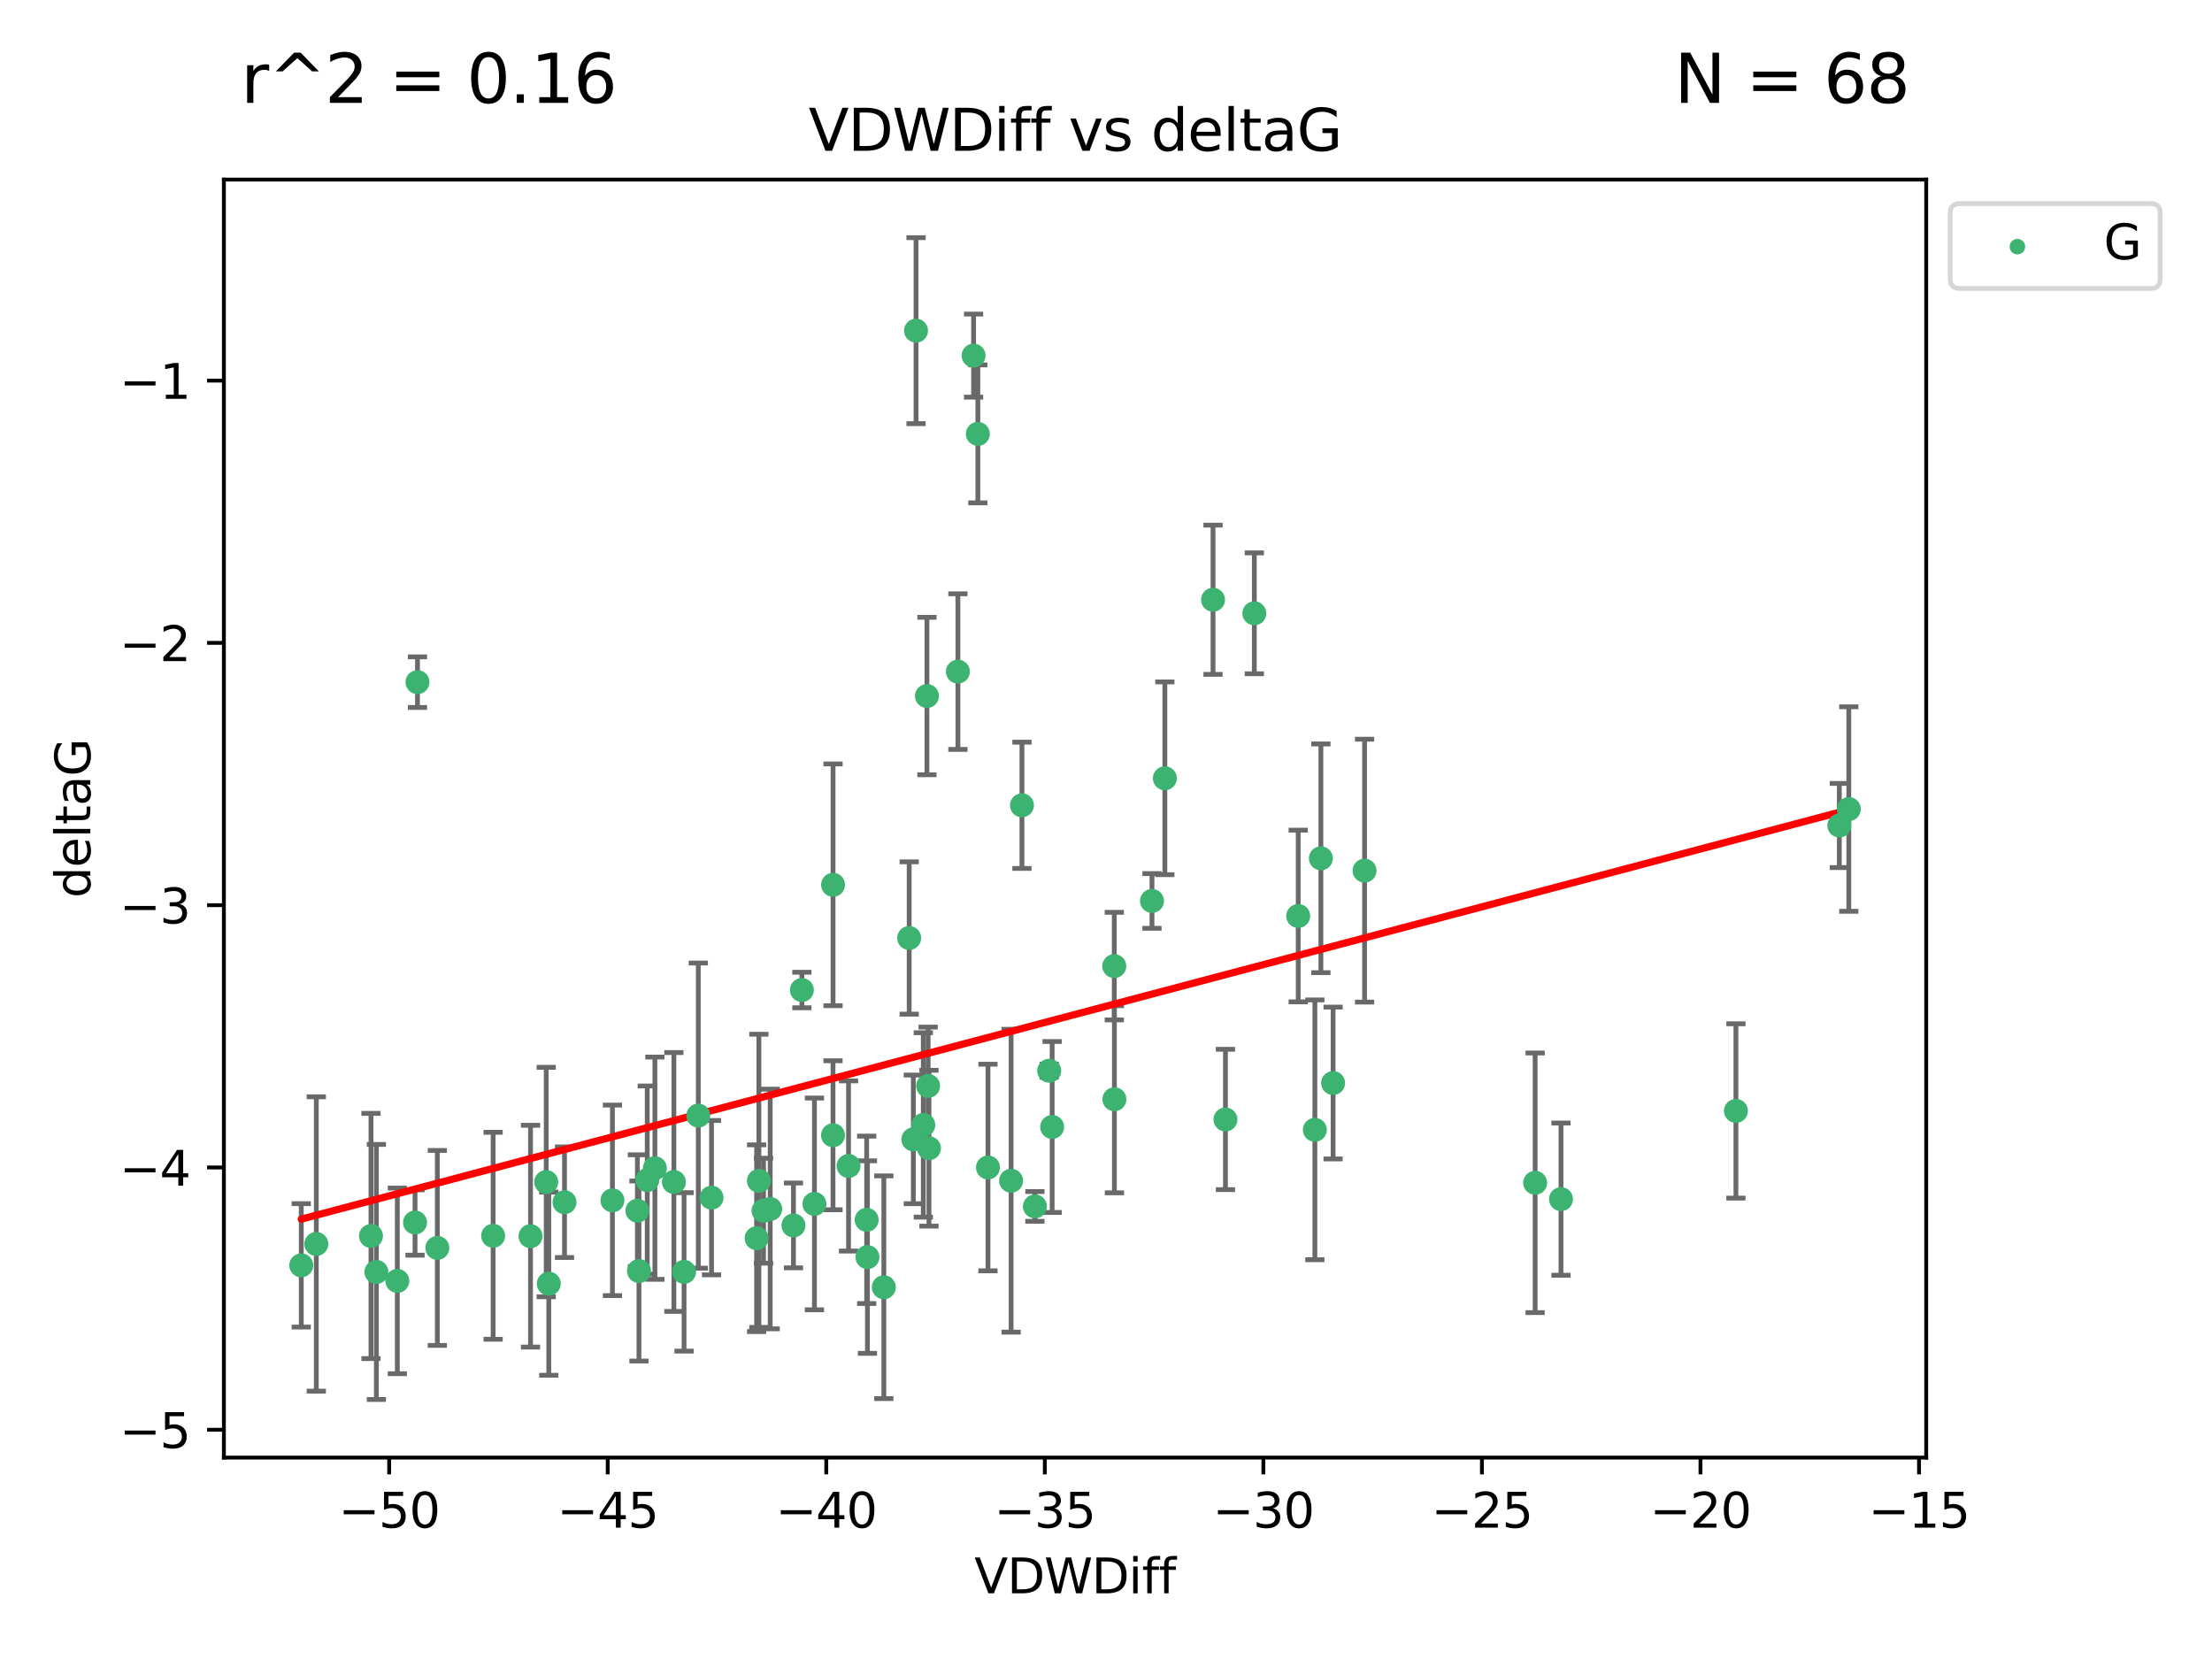 <?xml version="1.0" encoding="utf-8" standalone="no"?>
<!DOCTYPE svg PUBLIC "-//W3C//DTD SVG 1.1//EN"
  "http://www.w3.org/Graphics/SVG/1.1/DTD/svg11.dtd">
<svg xmlns:xlink="http://www.w3.org/1999/xlink" width="460.8pt" height="345.6pt" viewBox="0 0 460.8 345.6" xmlns="http://www.w3.org/2000/svg" version="1.1">
 <defs>
  <style type="text/css">*{stroke-linejoin: round; stroke-linecap: butt}</style>
 </defs>
 <g id="figure_1">
  <g id="patch_1">
   <path d="M 0 345.6 
L 460.8 345.6 
L 460.8 0 
L 0 0 
z
" style="fill: #ffffff"/>
  </g>
  <g id="axes_1">
   <g id="patch_2">
    <path d="M 46.64 303.64 
L 401.26 303.64 
L 401.26 37.411 
L 46.64 37.411 
z
" style="fill: #ffffff"/>
   </g>
   <g id="PathCollection_1">
    <defs>
     <path id="m46f95e6363" d="M 0 1.118 
C 0.297 1.118 0.581 1 0.791 0.791 
C 1 0.581 1.118 0.297 1.118 0 
C 1.118 -0.297 1 -0.581 0.791 -0.791 
C 0.581 -1 0.297 -1.118 0 -1.118 
C -0.297 -1.118 -0.581 -1 -0.791 -0.791 
C -1 -0.581 -1.118 -0.297 -1.118 0 
C -1.118 0.297 -1 0.581 -0.791 0.791 
C -0.581 1 -0.297 1.118 0 1.118 
z
" style="stroke: #3cb371"/>
    </defs>
    <g clip-path="url(#p6c96e57c5f)">
     <use xlink:href="#m46f95e6363" x="132.782" y="252.211" style="fill: #3cb371; stroke: #3cb371"/>
     <use xlink:href="#m46f95e6363" x="78.408" y="264.972" style="fill: #3cb371; stroke: #3cb371"/>
     <use xlink:href="#m46f95e6363" x="91.105" y="259.965" style="fill: #3cb371; stroke: #3cb371"/>
     <use xlink:href="#m46f95e6363" x="136.425" y="243.357" style="fill: #3cb371; stroke: #3cb371"/>
     <use xlink:href="#m46f95e6363" x="127.579" y="250.055" style="fill: #3cb371; stroke: #3cb371"/>
     <use xlink:href="#m46f95e6363" x="65.891" y="259.141" style="fill: #3cb371; stroke: #3cb371"/>
     <use xlink:href="#m46f95e6363" x="159.054" y="252.211" style="fill: #3cb371; stroke: #3cb371"/>
     <use xlink:href="#m46f95e6363" x="180.704" y="261.878" style="fill: #3cb371; stroke: #3cb371"/>
     <use xlink:href="#m46f95e6363" x="62.759" y="263.595" style="fill: #3cb371; stroke: #3cb371"/>
     <use xlink:href="#m46f95e6363" x="134.834" y="245.836" style="fill: #3cb371; stroke: #3cb371"/>
     <use xlink:href="#m46f95e6363" x="133.108" y="264.776" style="fill: #3cb371; stroke: #3cb371"/>
     <use xlink:href="#m46f95e6363" x="102.727" y="257.437" style="fill: #3cb371; stroke: #3cb371"/>
     <use xlink:href="#m46f95e6363" x="82.77" y="266.835" style="fill: #3cb371; stroke: #3cb371"/>
     <use xlink:href="#m46f95e6363" x="145.469" y="232.401" style="fill: #3cb371; stroke: #3cb371"/>
     <use xlink:href="#m46f95e6363" x="173.531" y="236.494" style="fill: #3cb371; stroke: #3cb371"/>
     <use xlink:href="#m46f95e6363" x="158.092" y="245.992" style="fill: #3cb371; stroke: #3cb371"/>
     <use xlink:href="#m46f95e6363" x="117.598" y="250.441" style="fill: #3cb371; stroke: #3cb371"/>
     <use xlink:href="#m46f95e6363" x="77.283" y="257.476" style="fill: #3cb371; stroke: #3cb371"/>
     <use xlink:href="#m46f95e6363" x="148.225" y="249.492" style="fill: #3cb371; stroke: #3cb371"/>
     <use xlink:href="#m46f95e6363" x="160.446" y="251.854" style="fill: #3cb371; stroke: #3cb371"/>
     <use xlink:href="#m46f95e6363" x="180.544" y="254.111" style="fill: #3cb371; stroke: #3cb371"/>
     <use xlink:href="#m46f95e6363" x="173.539" y="184.322" style="fill: #3cb371; stroke: #3cb371"/>
     <use xlink:href="#m46f95e6363" x="110.516" y="257.518" style="fill: #3cb371; stroke: #3cb371"/>
     <use xlink:href="#m46f95e6363" x="140.384" y="246.229" style="fill: #3cb371; stroke: #3cb371"/>
     <use xlink:href="#m46f95e6363" x="165.291" y="255.28" style="fill: #3cb371; stroke: #3cb371"/>
     <use xlink:href="#m46f95e6363" x="157.616" y="257.942" style="fill: #3cb371; stroke: #3cb371"/>
     <use xlink:href="#m46f95e6363" x="255.283" y="233.204" style="fill: #3cb371; stroke: #3cb371"/>
     <use xlink:href="#m46f95e6363" x="86.97" y="142.106" style="fill: #3cb371; stroke: #3cb371"/>
     <use xlink:href="#m46f95e6363" x="190.825" y="68.883" style="fill: #3cb371; stroke: #3cb371"/>
     <use xlink:href="#m46f95e6363" x="86.459" y="254.674" style="fill: #3cb371; stroke: #3cb371"/>
     <use xlink:href="#m46f95e6363" x="113.788" y="246.241" style="fill: #3cb371; stroke: #3cb371"/>
     <use xlink:href="#m46f95e6363" x="114.323" y="267.416" style="fill: #3cb371; stroke: #3cb371"/>
     <use xlink:href="#m46f95e6363" x="142.501" y="264.956" style="fill: #3cb371; stroke: #3cb371"/>
     <use xlink:href="#m46f95e6363" x="219.181" y="234.768" style="fill: #3cb371; stroke: #3cb371"/>
     <use xlink:href="#m46f95e6363" x="232.125" y="201.259" style="fill: #3cb371; stroke: #3cb371"/>
     <use xlink:href="#m46f95e6363" x="203.704" y="90.388" style="fill: #3cb371; stroke: #3cb371"/>
     <use xlink:href="#m46f95e6363" x="215.589" y="251.32" style="fill: #3cb371; stroke: #3cb371"/>
     <use xlink:href="#m46f95e6363" x="193.522" y="239.192" style="fill: #3cb371; stroke: #3cb371"/>
     <use xlink:href="#m46f95e6363" x="169.662" y="250.798" style="fill: #3cb371; stroke: #3cb371"/>
     <use xlink:href="#m46f95e6363" x="184.12" y="268.158" style="fill: #3cb371; stroke: #3cb371"/>
     <use xlink:href="#m46f95e6363" x="232.15" y="229.002" style="fill: #3cb371; stroke: #3cb371"/>
     <use xlink:href="#m46f95e6363" x="190.265" y="237.354" style="fill: #3cb371; stroke: #3cb371"/>
     <use xlink:href="#m46f95e6363" x="202.816" y="74.081" style="fill: #3cb371; stroke: #3cb371"/>
     <use xlink:href="#m46f95e6363" x="205.814" y="243.213" style="fill: #3cb371; stroke: #3cb371"/>
     <use xlink:href="#m46f95e6363" x="261.299" y="127.765" style="fill: #3cb371; stroke: #3cb371"/>
     <use xlink:href="#m46f95e6363" x="176.769" y="242.893" style="fill: #3cb371; stroke: #3cb371"/>
     <use xlink:href="#m46f95e6363" x="193.342" y="226.223" style="fill: #3cb371; stroke: #3cb371"/>
     <use xlink:href="#m46f95e6363" x="212.891" y="167.759" style="fill: #3cb371; stroke: #3cb371"/>
     <use xlink:href="#m46f95e6363" x="325.185" y="249.8" style="fill: #3cb371; stroke: #3cb371"/>
     <use xlink:href="#m46f95e6363" x="284.265" y="181.37" style="fill: #3cb371; stroke: #3cb371"/>
     <use xlink:href="#m46f95e6363" x="199.546" y="139.907" style="fill: #3cb371; stroke: #3cb371"/>
     <use xlink:href="#m46f95e6363" x="193.1" y="144.995" style="fill: #3cb371; stroke: #3cb371"/>
     <use xlink:href="#m46f95e6363" x="167.047" y="206.24" style="fill: #3cb371; stroke: #3cb371"/>
     <use xlink:href="#m46f95e6363" x="239.979" y="187.683" style="fill: #3cb371; stroke: #3cb371"/>
     <use xlink:href="#m46f95e6363" x="189.399" y="195.399" style="fill: #3cb371; stroke: #3cb371"/>
     <use xlink:href="#m46f95e6363" x="192.34" y="234.344" style="fill: #3cb371; stroke: #3cb371"/>
     <use xlink:href="#m46f95e6363" x="218.567" y="223.052" style="fill: #3cb371; stroke: #3cb371"/>
     <use xlink:href="#m46f95e6363" x="210.632" y="245.969" style="fill: #3cb371; stroke: #3cb371"/>
     <use xlink:href="#m46f95e6363" x="275.166" y="178.803" style="fill: #3cb371; stroke: #3cb371"/>
     <use xlink:href="#m46f95e6363" x="252.696" y="124.937" style="fill: #3cb371; stroke: #3cb371"/>
     <use xlink:href="#m46f95e6363" x="270.44" y="190.816" style="fill: #3cb371; stroke: #3cb371"/>
     <use xlink:href="#m46f95e6363" x="273.911" y="235.362" style="fill: #3cb371; stroke: #3cb371"/>
     <use xlink:href="#m46f95e6363" x="319.797" y="246.397" style="fill: #3cb371; stroke: #3cb371"/>
     <use xlink:href="#m46f95e6363" x="242.661" y="162.131" style="fill: #3cb371; stroke: #3cb371"/>
     <use xlink:href="#m46f95e6363" x="277.708" y="225.616" style="fill: #3cb371; stroke: #3cb371"/>
     <use xlink:href="#m46f95e6363" x="385.141" y="168.539" style="fill: #3cb371; stroke: #3cb371"/>
     <use xlink:href="#m46f95e6363" x="383.166" y="171.969" style="fill: #3cb371; stroke: #3cb371"/>
     <use xlink:href="#m46f95e6363" x="361.626" y="231.428" style="fill: #3cb371; stroke: #3cb371"/>
    </g>
   </g>
   <g id="matplotlib.axis_1">
    <g id="xtick_1">
     <g id="line2d_1">
      <defs>
       <path id="m5895ac7fa8" d="M 0 0 
L 0 3.5 
" style="stroke: #000000; stroke-width: 0.8"/>
      </defs>
      <g>
       <use xlink:href="#m5895ac7fa8" x="81.071" y="303.64" style="stroke: #000000; stroke-width: 0.8"/>
      </g>
     </g>
     <g id="text_1">
      <!-- −50 -->
      <g transform="translate(70.519 318.238)scale(0.1 -0.1)">
       <defs>
        <path id="DejaVuSans-2212" d="M 678 2272 
L 4684 2272 
L 4684 1741 
L 678 1741 
L 678 2272 
z
" transform="scale(0.016)"/>
        <path id="DejaVuSans-35" d="M 691 4666 
L 3169 4666 
L 3169 4134 
L 1269 4134 
L 1269 2991 
Q 1406 3038 1543 3061 
Q 1681 3084 1819 3084 
Q 2600 3084 3056 2656 
Q 3513 2228 3513 1497 
Q 3513 744 3044 326 
Q 2575 -91 1722 -91 
Q 1428 -91 1123 -41 
Q 819 9 494 109 
L 494 744 
Q 775 591 1075 516 
Q 1375 441 1709 441 
Q 2250 441 2565 725 
Q 2881 1009 2881 1497 
Q 2881 1984 2565 2268 
Q 2250 2553 1709 2553 
Q 1456 2553 1204 2497 
Q 953 2441 691 2322 
L 691 4666 
z
" transform="scale(0.016)"/>
        <path id="DejaVuSans-30" d="M 2034 4250 
Q 1547 4250 1301 3770 
Q 1056 3291 1056 2328 
Q 1056 1369 1301 889 
Q 1547 409 2034 409 
Q 2525 409 2770 889 
Q 3016 1369 3016 2328 
Q 3016 3291 2770 3770 
Q 2525 4250 2034 4250 
z
M 2034 4750 
Q 2819 4750 3233 4129 
Q 3647 3509 3647 2328 
Q 3647 1150 3233 529 
Q 2819 -91 2034 -91 
Q 1250 -91 836 529 
Q 422 1150 422 2328 
Q 422 3509 836 4129 
Q 1250 4750 2034 4750 
z
" transform="scale(0.016)"/>
       </defs>
       <use xlink:href="#DejaVuSans-2212"/>
       <use xlink:href="#DejaVuSans-35" x="83.789"/>
       <use xlink:href="#DejaVuSans-30" x="147.412"/>
      </g>
     </g>
    </g>
    <g id="xtick_2">
     <g id="line2d_2">
      <g>
       <use xlink:href="#m5895ac7fa8" x="126.6" y="303.64" style="stroke: #000000; stroke-width: 0.8"/>
      </g>
     </g>
     <g id="text_2">
      <!-- −45 -->
      <g transform="translate(116.047 318.238)scale(0.1 -0.1)">
       <defs>
        <path id="DejaVuSans-34" d="M 2419 4116 
L 825 1625 
L 2419 1625 
L 2419 4116 
z
M 2253 4666 
L 3047 4666 
L 3047 1625 
L 3713 1625 
L 3713 1100 
L 3047 1100 
L 3047 0 
L 2419 0 
L 2419 1100 
L 313 1100 
L 313 1709 
L 2253 4666 
z
" transform="scale(0.016)"/>
       </defs>
       <use xlink:href="#DejaVuSans-2212"/>
       <use xlink:href="#DejaVuSans-34" x="83.789"/>
       <use xlink:href="#DejaVuSans-35" x="147.412"/>
      </g>
     </g>
    </g>
    <g id="xtick_3">
     <g id="line2d_3">
      <g>
       <use xlink:href="#m5895ac7fa8" x="172.128" y="303.64" style="stroke: #000000; stroke-width: 0.8"/>
      </g>
     </g>
     <g id="text_3">
      <!-- −40 -->
      <g transform="translate(161.576 318.238)scale(0.1 -0.1)">
       <use xlink:href="#DejaVuSans-2212"/>
       <use xlink:href="#DejaVuSans-34" x="83.789"/>
       <use xlink:href="#DejaVuSans-30" x="147.412"/>
      </g>
     </g>
    </g>
    <g id="xtick_4">
     <g id="line2d_4">
      <g>
       <use xlink:href="#m5895ac7fa8" x="217.656" y="303.64" style="stroke: #000000; stroke-width: 0.8"/>
      </g>
     </g>
     <g id="text_4">
      <!-- −35 -->
      <g transform="translate(207.104 318.238)scale(0.1 -0.1)">
       <defs>
        <path id="DejaVuSans-33" d="M 2597 2516 
Q 3050 2419 3304 2112 
Q 3559 1806 3559 1356 
Q 3559 666 3084 287 
Q 2609 -91 1734 -91 
Q 1441 -91 1130 -33 
Q 819 25 488 141 
L 488 750 
Q 750 597 1062 519 
Q 1375 441 1716 441 
Q 2309 441 2620 675 
Q 2931 909 2931 1356 
Q 2931 1769 2642 2001 
Q 2353 2234 1838 2234 
L 1294 2234 
L 1294 2753 
L 1863 2753 
Q 2328 2753 2575 2939 
Q 2822 3125 2822 3475 
Q 2822 3834 2567 4026 
Q 2313 4219 1838 4219 
Q 1578 4219 1281 4162 
Q 984 4106 628 3988 
L 628 4550 
Q 988 4650 1302 4700 
Q 1616 4750 1894 4750 
Q 2613 4750 3031 4423 
Q 3450 4097 3450 3541 
Q 3450 3153 3228 2886 
Q 3006 2619 2597 2516 
z
" transform="scale(0.016)"/>
       </defs>
       <use xlink:href="#DejaVuSans-2212"/>
       <use xlink:href="#DejaVuSans-33" x="83.789"/>
       <use xlink:href="#DejaVuSans-35" x="147.412"/>
      </g>
     </g>
    </g>
    <g id="xtick_5">
     <g id="line2d_5">
      <g>
       <use xlink:href="#m5895ac7fa8" x="263.184" y="303.64" style="stroke: #000000; stroke-width: 0.8"/>
      </g>
     </g>
     <g id="text_5">
      <!-- −30 -->
      <g transform="translate(252.632 318.238)scale(0.1 -0.1)">
       <use xlink:href="#DejaVuSans-2212"/>
       <use xlink:href="#DejaVuSans-33" x="83.789"/>
       <use xlink:href="#DejaVuSans-30" x="147.412"/>
      </g>
     </g>
    </g>
    <g id="xtick_6">
     <g id="line2d_6">
      <g>
       <use xlink:href="#m5895ac7fa8" x="308.713" y="303.64" style="stroke: #000000; stroke-width: 0.8"/>
      </g>
     </g>
     <g id="text_6">
      <!-- −25 -->
      <g transform="translate(298.16 318.238)scale(0.1 -0.1)">
       <defs>
        <path id="DejaVuSans-32" d="M 1228 531 
L 3431 531 
L 3431 0 
L 469 0 
L 469 531 
Q 828 903 1448 1529 
Q 2069 2156 2228 2338 
Q 2531 2678 2651 2914 
Q 2772 3150 2772 3378 
Q 2772 3750 2511 3984 
Q 2250 4219 1831 4219 
Q 1534 4219 1204 4116 
Q 875 4013 500 3803 
L 500 4441 
Q 881 4594 1212 4672 
Q 1544 4750 1819 4750 
Q 2544 4750 2975 4387 
Q 3406 4025 3406 3419 
Q 3406 3131 3298 2873 
Q 3191 2616 2906 2266 
Q 2828 2175 2409 1742 
Q 1991 1309 1228 531 
z
" transform="scale(0.016)"/>
       </defs>
       <use xlink:href="#DejaVuSans-2212"/>
       <use xlink:href="#DejaVuSans-32" x="83.789"/>
       <use xlink:href="#DejaVuSans-35" x="147.412"/>
      </g>
     </g>
    </g>
    <g id="xtick_7">
     <g id="line2d_7">
      <g>
       <use xlink:href="#m5895ac7fa8" x="354.241" y="303.64" style="stroke: #000000; stroke-width: 0.8"/>
      </g>
     </g>
     <g id="text_7">
      <!-- −20 -->
      <g transform="translate(343.689 318.238)scale(0.1 -0.1)">
       <use xlink:href="#DejaVuSans-2212"/>
       <use xlink:href="#DejaVuSans-32" x="83.789"/>
       <use xlink:href="#DejaVuSans-30" x="147.412"/>
      </g>
     </g>
    </g>
    <g id="xtick_8">
     <g id="line2d_8">
      <g>
       <use xlink:href="#m5895ac7fa8" x="399.769" y="303.64" style="stroke: #000000; stroke-width: 0.8"/>
      </g>
     </g>
     <g id="text_8">
      <!-- −15 -->
      <g transform="translate(389.217 318.238)scale(0.1 -0.1)">
       <defs>
        <path id="DejaVuSans-31" d="M 794 531 
L 1825 531 
L 1825 4091 
L 703 3866 
L 703 4441 
L 1819 4666 
L 2450 4666 
L 2450 531 
L 3481 531 
L 3481 0 
L 794 0 
L 794 531 
z
" transform="scale(0.016)"/>
       </defs>
       <use xlink:href="#DejaVuSans-2212"/>
       <use xlink:href="#DejaVuSans-31" x="83.789"/>
       <use xlink:href="#DejaVuSans-35" x="147.412"/>
      </g>
     </g>
    </g>
    <g id="text_9">
     <!-- VDWDiff -->
     <g transform="translate(202.977 331.917)scale(0.1 -0.1)">
      <defs>
       <path id="DejaVuSans-56" d="M 1831 0 
L 50 4666 
L 709 4666 
L 2188 738 
L 3669 4666 
L 4325 4666 
L 2547 0 
L 1831 0 
z
" transform="scale(0.016)"/>
       <path id="DejaVuSans-44" d="M 1259 4147 
L 1259 519 
L 2022 519 
Q 2988 519 3436 956 
Q 3884 1394 3884 2338 
Q 3884 3275 3436 3711 
Q 2988 4147 2022 4147 
L 1259 4147 
z
M 628 4666 
L 1925 4666 
Q 3281 4666 3915 4102 
Q 4550 3538 4550 2338 
Q 4550 1131 3912 565 
Q 3275 0 1925 0 
L 628 0 
L 628 4666 
z
" transform="scale(0.016)"/>
       <path id="DejaVuSans-57" d="M 213 4666 
L 850 4666 
L 1831 722 
L 2809 4666 
L 3519 4666 
L 4500 722 
L 5478 4666 
L 6119 4666 
L 4947 0 
L 4153 0 
L 3169 4050 
L 2175 0 
L 1381 0 
L 213 4666 
z
" transform="scale(0.016)"/>
       <path id="DejaVuSans-69" d="M 603 3500 
L 1178 3500 
L 1178 0 
L 603 0 
L 603 3500 
z
M 603 4863 
L 1178 4863 
L 1178 4134 
L 603 4134 
L 603 4863 
z
" transform="scale(0.016)"/>
       <path id="DejaVuSans-66" d="M 2375 4863 
L 2375 4384 
L 1825 4384 
Q 1516 4384 1395 4259 
Q 1275 4134 1275 3809 
L 1275 3500 
L 2222 3500 
L 2222 3053 
L 1275 3053 
L 1275 0 
L 697 0 
L 697 3053 
L 147 3053 
L 147 3500 
L 697 3500 
L 697 3744 
Q 697 4328 969 4595 
Q 1241 4863 1831 4863 
L 2375 4863 
z
" transform="scale(0.016)"/>
      </defs>
      <use xlink:href="#DejaVuSans-56"/>
      <use xlink:href="#DejaVuSans-44" x="68.408"/>
      <use xlink:href="#DejaVuSans-57" x="145.41"/>
      <use xlink:href="#DejaVuSans-44" x="244.287"/>
      <use xlink:href="#DejaVuSans-69" x="321.289"/>
      <use xlink:href="#DejaVuSans-66" x="349.072"/>
      <use xlink:href="#DejaVuSans-66" x="384.277"/>
     </g>
    </g>
   </g>
   <g id="matplotlib.axis_2">
    <g id="ytick_1">
     <g id="line2d_9">
      <defs>
       <path id="m5bf0e69be2" d="M 0 0 
L -3.5 0 
" style="stroke: #000000; stroke-width: 0.8"/>
      </defs>
      <g>
       <use xlink:href="#m5bf0e69be2" x="46.64" y="297.844" style="stroke: #000000; stroke-width: 0.8"/>
      </g>
     </g>
     <g id="text_10">
      <!-- −5 -->
      <g transform="translate(24.898 301.643)scale(0.1 -0.1)">
       <use xlink:href="#DejaVuSans-2212"/>
       <use xlink:href="#DejaVuSans-35" x="83.789"/>
      </g>
     </g>
    </g>
    <g id="ytick_2">
     <g id="line2d_10">
      <g>
       <use xlink:href="#m5bf0e69be2" x="46.64" y="243.204" style="stroke: #000000; stroke-width: 0.8"/>
      </g>
     </g>
     <g id="text_11">
      <!-- −4 -->
      <g transform="translate(24.898 247.003)scale(0.1 -0.1)">
       <use xlink:href="#DejaVuSans-2212"/>
       <use xlink:href="#DejaVuSans-34" x="83.789"/>
      </g>
     </g>
    </g>
    <g id="ytick_3">
     <g id="line2d_11">
      <g>
       <use xlink:href="#m5bf0e69be2" x="46.64" y="188.564" style="stroke: #000000; stroke-width: 0.8"/>
      </g>
     </g>
     <g id="text_12">
      <!-- −3 -->
      <g transform="translate(24.898 192.364)scale(0.1 -0.1)">
       <use xlink:href="#DejaVuSans-2212"/>
       <use xlink:href="#DejaVuSans-33" x="83.789"/>
      </g>
     </g>
    </g>
    <g id="ytick_4">
     <g id="line2d_12">
      <g>
       <use xlink:href="#m5bf0e69be2" x="46.64" y="133.924" style="stroke: #000000; stroke-width: 0.8"/>
      </g>
     </g>
     <g id="text_13">
      <!-- −2 -->
      <g transform="translate(24.898 137.724)scale(0.1 -0.1)">
       <use xlink:href="#DejaVuSans-2212"/>
       <use xlink:href="#DejaVuSans-32" x="83.789"/>
      </g>
     </g>
    </g>
    <g id="ytick_5">
     <g id="line2d_13">
      <g>
       <use xlink:href="#m5bf0e69be2" x="46.64" y="79.284" style="stroke: #000000; stroke-width: 0.8"/>
      </g>
     </g>
     <g id="text_14">
      <!-- −1 -->
      <g transform="translate(24.898 83.084)scale(0.1 -0.1)">
       <use xlink:href="#DejaVuSans-2212"/>
       <use xlink:href="#DejaVuSans-31" x="83.789"/>
      </g>
     </g>
    </g>
    <g id="text_15">
     <!-- deltaG -->
     <g transform="translate(18.818 187.064)rotate(-90)scale(0.1 -0.1)">
      <defs>
       <path id="DejaVuSans-64" d="M 2906 2969 
L 2906 4863 
L 3481 4863 
L 3481 0 
L 2906 0 
L 2906 525 
Q 2725 213 2448 61 
Q 2172 -91 1784 -91 
Q 1150 -91 751 415 
Q 353 922 353 1747 
Q 353 2572 751 3078 
Q 1150 3584 1784 3584 
Q 2172 3584 2448 3432 
Q 2725 3281 2906 2969 
z
M 947 1747 
Q 947 1113 1208 752 
Q 1469 391 1925 391 
Q 2381 391 2643 752 
Q 2906 1113 2906 1747 
Q 2906 2381 2643 2742 
Q 2381 3103 1925 3103 
Q 1469 3103 1208 2742 
Q 947 2381 947 1747 
z
" transform="scale(0.016)"/>
       <path id="DejaVuSans-65" d="M 3597 1894 
L 3597 1613 
L 953 1613 
Q 991 1019 1311 708 
Q 1631 397 2203 397 
Q 2534 397 2845 478 
Q 3156 559 3463 722 
L 3463 178 
Q 3153 47 2828 -22 
Q 2503 -91 2169 -91 
Q 1331 -91 842 396 
Q 353 884 353 1716 
Q 353 2575 817 3079 
Q 1281 3584 2069 3584 
Q 2775 3584 3186 3129 
Q 3597 2675 3597 1894 
z
M 3022 2063 
Q 3016 2534 2758 2815 
Q 2500 3097 2075 3097 
Q 1594 3097 1305 2825 
Q 1016 2553 972 2059 
L 3022 2063 
z
" transform="scale(0.016)"/>
       <path id="DejaVuSans-6c" d="M 603 4863 
L 1178 4863 
L 1178 0 
L 603 0 
L 603 4863 
z
" transform="scale(0.016)"/>
       <path id="DejaVuSans-74" d="M 1172 4494 
L 1172 3500 
L 2356 3500 
L 2356 3053 
L 1172 3053 
L 1172 1153 
Q 1172 725 1289 603 
Q 1406 481 1766 481 
L 2356 481 
L 2356 0 
L 1766 0 
Q 1100 0 847 248 
Q 594 497 594 1153 
L 594 3053 
L 172 3053 
L 172 3500 
L 594 3500 
L 594 4494 
L 1172 4494 
z
" transform="scale(0.016)"/>
       <path id="DejaVuSans-61" d="M 2194 1759 
Q 1497 1759 1228 1600 
Q 959 1441 959 1056 
Q 959 750 1161 570 
Q 1363 391 1709 391 
Q 2188 391 2477 730 
Q 2766 1069 2766 1631 
L 2766 1759 
L 2194 1759 
z
M 3341 1997 
L 3341 0 
L 2766 0 
L 2766 531 
Q 2569 213 2275 61 
Q 1981 -91 1556 -91 
Q 1019 -91 701 211 
Q 384 513 384 1019 
Q 384 1609 779 1909 
Q 1175 2209 1959 2209 
L 2766 2209 
L 2766 2266 
Q 2766 2663 2505 2880 
Q 2244 3097 1772 3097 
Q 1472 3097 1187 3025 
Q 903 2953 641 2809 
L 641 3341 
Q 956 3463 1253 3523 
Q 1550 3584 1831 3584 
Q 2591 3584 2966 3190 
Q 3341 2797 3341 1997 
z
" transform="scale(0.016)"/>
       <path id="DejaVuSans-47" d="M 3809 666 
L 3809 1919 
L 2778 1919 
L 2778 2438 
L 4434 2438 
L 4434 434 
Q 4069 175 3628 42 
Q 3188 -91 2688 -91 
Q 1594 -91 976 548 
Q 359 1188 359 2328 
Q 359 3472 976 4111 
Q 1594 4750 2688 4750 
Q 3144 4750 3555 4637 
Q 3966 4525 4313 4306 
L 4313 3634 
Q 3963 3931 3569 4081 
Q 3175 4231 2741 4231 
Q 1884 4231 1454 3753 
Q 1025 3275 1025 2328 
Q 1025 1384 1454 906 
Q 1884 428 2741 428 
Q 3075 428 3337 486 
Q 3600 544 3809 666 
z
" transform="scale(0.016)"/>
      </defs>
      <use xlink:href="#DejaVuSans-64"/>
      <use xlink:href="#DejaVuSans-65" x="63.477"/>
      <use xlink:href="#DejaVuSans-6c" x="125"/>
      <use xlink:href="#DejaVuSans-74" x="152.783"/>
      <use xlink:href="#DejaVuSans-61" x="191.992"/>
      <use xlink:href="#DejaVuSans-47" x="253.271"/>
     </g>
    </g>
   </g>
   <g id="LineCollection_1">
    <path d="M 132.782 263.861 
L 132.782 240.561 
" clip-path="url(#p6c96e57c5f)" style="fill: none; stroke: #696969"/>
    <path d="M 78.408 291.539 
L 78.408 238.405 
" clip-path="url(#p6c96e57c5f)" style="fill: none; stroke: #696969"/>
    <path d="M 91.105 280.272 
L 91.105 239.658 
" clip-path="url(#p6c96e57c5f)" style="fill: none; stroke: #696969"/>
    <path d="M 136.425 266.51 
L 136.425 220.204 
" clip-path="url(#p6c96e57c5f)" style="fill: none; stroke: #696969"/>
    <path d="M 127.579 269.901 
L 127.579 230.209 
" clip-path="url(#p6c96e57c5f)" style="fill: none; stroke: #696969"/>
    <path d="M 65.891 289.801 
L 65.891 228.482 
" clip-path="url(#p6c96e57c5f)" style="fill: none; stroke: #696969"/>
    <path d="M 159.054 263.143 
L 159.054 241.28 
" clip-path="url(#p6c96e57c5f)" style="fill: none; stroke: #696969"/>
    <path d="M 180.704 281.932 
L 180.704 241.825 
" clip-path="url(#p6c96e57c5f)" style="fill: none; stroke: #696969"/>
    <path d="M 62.759 276.447 
L 62.759 250.742 
" clip-path="url(#p6c96e57c5f)" style="fill: none; stroke: #696969"/>
    <path d="M 134.834 265.441 
L 134.834 226.232 
" clip-path="url(#p6c96e57c5f)" style="fill: none; stroke: #696969"/>
    <path d="M 133.108 283.526 
L 133.108 246.025 
" clip-path="url(#p6c96e57c5f)" style="fill: none; stroke: #696969"/>
    <path d="M 102.727 278.993 
L 102.727 235.88 
" clip-path="url(#p6c96e57c5f)" style="fill: none; stroke: #696969"/>
    <path d="M 82.77 286.172 
L 82.77 247.499 
" clip-path="url(#p6c96e57c5f)" style="fill: none; stroke: #696969"/>
    <path d="M 145.469 264.182 
L 145.469 200.62 
" clip-path="url(#p6c96e57c5f)" style="fill: none; stroke: #696969"/>
    <path d="M 173.531 252.013 
L 173.531 220.976 
" clip-path="url(#p6c96e57c5f)" style="fill: none; stroke: #696969"/>
    <path d="M 158.092 276.528 
L 158.092 215.456 
" clip-path="url(#p6c96e57c5f)" style="fill: none; stroke: #696969"/>
    <path d="M 117.598 261.962 
L 117.598 238.92 
" clip-path="url(#p6c96e57c5f)" style="fill: none; stroke: #696969"/>
    <path d="M 77.283 283.018 
L 77.283 231.934 
" clip-path="url(#p6c96e57c5f)" style="fill: none; stroke: #696969"/>
    <path d="M 148.225 265.571 
L 148.225 233.414 
" clip-path="url(#p6c96e57c5f)" style="fill: none; stroke: #696969"/>
    <path d="M 160.446 276.82 
L 160.446 226.888 
" clip-path="url(#p6c96e57c5f)" style="fill: none; stroke: #696969"/>
    <path d="M 180.544 271.544 
L 180.544 236.678 
" clip-path="url(#p6c96e57c5f)" style="fill: none; stroke: #696969"/>
    <path d="M 173.539 209.504 
L 173.539 159.14 
" clip-path="url(#p6c96e57c5f)" style="fill: none; stroke: #696969"/>
    <path d="M 110.516 280.619 
L 110.516 234.417 
" clip-path="url(#p6c96e57c5f)" style="fill: none; stroke: #696969"/>
    <path d="M 140.384 273.192 
L 140.384 219.267 
" clip-path="url(#p6c96e57c5f)" style="fill: none; stroke: #696969"/>
    <path d="M 165.291 264.116 
L 165.291 246.445 
" clip-path="url(#p6c96e57c5f)" style="fill: none; stroke: #696969"/>
    <path d="M 157.616 277.391 
L 157.616 238.493 
" clip-path="url(#p6c96e57c5f)" style="fill: none; stroke: #696969"/>
    <path d="M 255.283 247.82 
L 255.283 218.588 
" clip-path="url(#p6c96e57c5f)" style="fill: none; stroke: #696969"/>
    <path d="M 86.97 147.375 
L 86.97 136.837 
" clip-path="url(#p6c96e57c5f)" style="fill: none; stroke: #696969"/>
    <path d="M 190.825 88.254 
L 190.825 49.513 
" clip-path="url(#p6c96e57c5f)" style="fill: none; stroke: #696969"/>
    <path d="M 86.459 261.477 
L 86.459 247.87 
" clip-path="url(#p6c96e57c5f)" style="fill: none; stroke: #696969"/>
    <path d="M 113.788 270.142 
L 113.788 222.34 
" clip-path="url(#p6c96e57c5f)" style="fill: none; stroke: #696969"/>
    <path d="M 114.323 286.492 
L 114.323 248.339 
" clip-path="url(#p6c96e57c5f)" style="fill: none; stroke: #696969"/>
    <path d="M 142.501 281.463 
L 142.501 248.45 
" clip-path="url(#p6c96e57c5f)" style="fill: none; stroke: #696969"/>
    <path d="M 219.181 252.578 
L 219.181 216.959 
" clip-path="url(#p6c96e57c5f)" style="fill: none; stroke: #696969"/>
    <path d="M 232.125 212.466 
L 232.125 190.051 
" clip-path="url(#p6c96e57c5f)" style="fill: none; stroke: #696969"/>
    <path d="M 203.704 104.757 
L 203.704 76.018 
" clip-path="url(#p6c96e57c5f)" style="fill: none; stroke: #696969"/>
    <path d="M 215.589 254.415 
L 215.589 248.226 
" clip-path="url(#p6c96e57c5f)" style="fill: none; stroke: #696969"/>
    <path d="M 193.522 255.426 
L 193.522 222.957 
" clip-path="url(#p6c96e57c5f)" style="fill: none; stroke: #696969"/>
    <path d="M 169.662 272.857 
L 169.662 228.74 
" clip-path="url(#p6c96e57c5f)" style="fill: none; stroke: #696969"/>
    <path d="M 184.12 291.357 
L 184.12 244.958 
" clip-path="url(#p6c96e57c5f)" style="fill: none; stroke: #696969"/>
    <path d="M 232.15 248.489 
L 232.15 209.516 
" clip-path="url(#p6c96e57c5f)" style="fill: none; stroke: #696969"/>
    <path d="M 190.265 250.753 
L 190.265 223.954 
" clip-path="url(#p6c96e57c5f)" style="fill: none; stroke: #696969"/>
    <path d="M 202.816 82.737 
L 202.816 65.426 
" clip-path="url(#p6c96e57c5f)" style="fill: none; stroke: #696969"/>
    <path d="M 205.814 264.733 
L 205.814 221.693 
" clip-path="url(#p6c96e57c5f)" style="fill: none; stroke: #696969"/>
    <path d="M 261.299 140.357 
L 261.299 115.174 
" clip-path="url(#p6c96e57c5f)" style="fill: none; stroke: #696969"/>
    <path d="M 176.769 260.618 
L 176.769 225.168 
" clip-path="url(#p6c96e57c5f)" style="fill: none; stroke: #696969"/>
    <path d="M 193.342 238.478 
L 193.342 213.969 
" clip-path="url(#p6c96e57c5f)" style="fill: none; stroke: #696969"/>
    <path d="M 212.891 180.911 
L 212.891 154.608 
" clip-path="url(#p6c96e57c5f)" style="fill: none; stroke: #696969"/>
    <path d="M 325.185 265.656 
L 325.185 233.944 
" clip-path="url(#p6c96e57c5f)" style="fill: none; stroke: #696969"/>
    <path d="M 284.265 208.753 
L 284.265 153.986 
" clip-path="url(#p6c96e57c5f)" style="fill: none; stroke: #696969"/>
    <path d="M 199.546 156.119 
L 199.546 123.695 
" clip-path="url(#p6c96e57c5f)" style="fill: none; stroke: #696969"/>
    <path d="M 193.1 161.393 
L 193.1 128.598 
" clip-path="url(#p6c96e57c5f)" style="fill: none; stroke: #696969"/>
    <path d="M 167.047 209.94 
L 167.047 202.541 
" clip-path="url(#p6c96e57c5f)" style="fill: none; stroke: #696969"/>
    <path d="M 239.979 193.382 
L 239.979 181.984 
" clip-path="url(#p6c96e57c5f)" style="fill: none; stroke: #696969"/>
    <path d="M 189.399 211.267 
L 189.399 179.53 
" clip-path="url(#p6c96e57c5f)" style="fill: none; stroke: #696969"/>
    <path d="M 192.34 253.55 
L 192.34 215.138 
" clip-path="url(#p6c96e57c5f)" style="fill: none; stroke: #696969"/>
    <path d="M 218.567 224.416 
L 218.567 221.688 
" clip-path="url(#p6c96e57c5f)" style="fill: none; stroke: #696969"/>
    <path d="M 210.632 277.514 
L 210.632 214.423 
" clip-path="url(#p6c96e57c5f)" style="fill: none; stroke: #696969"/>
    <path d="M 275.166 202.627 
L 275.166 154.978 
" clip-path="url(#p6c96e57c5f)" style="fill: none; stroke: #696969"/>
    <path d="M 252.696 140.481 
L 252.696 109.392 
" clip-path="url(#p6c96e57c5f)" style="fill: none; stroke: #696969"/>
    <path d="M 270.44 208.701 
L 270.44 172.931 
" clip-path="url(#p6c96e57c5f)" style="fill: none; stroke: #696969"/>
    <path d="M 273.911 262.421 
L 273.911 208.303 
" clip-path="url(#p6c96e57c5f)" style="fill: none; stroke: #696969"/>
    <path d="M 319.797 273.437 
L 319.797 219.357 
" clip-path="url(#p6c96e57c5f)" style="fill: none; stroke: #696969"/>
    <path d="M 242.661 182.209 
L 242.661 142.054 
" clip-path="url(#p6c96e57c5f)" style="fill: none; stroke: #696969"/>
    <path d="M 277.708 241.429 
L 277.708 209.803 
" clip-path="url(#p6c96e57c5f)" style="fill: none; stroke: #696969"/>
    <path d="M 385.141 189.837 
L 385.141 147.241 
" clip-path="url(#p6c96e57c5f)" style="fill: none; stroke: #696969"/>
    <path d="M 383.166 180.734 
L 383.166 163.205 
" clip-path="url(#p6c96e57c5f)" style="fill: none; stroke: #696969"/>
    <path d="M 361.626 249.586 
L 361.626 213.27 
" clip-path="url(#p6c96e57c5f)" style="fill: none; stroke: #696969"/>
   </g>
   <g id="line2d_14">
    <defs>
     <path id="m97a23c363e" d="M 2 0 
L -2 -0 
" style="stroke: #696969"/>
    </defs>
    <g clip-path="url(#p6c96e57c5f)">
     <use xlink:href="#m97a23c363e" x="132.782" y="263.861" style="fill: #696969; stroke: #696969"/>
     <use xlink:href="#m97a23c363e" x="78.408" y="291.539" style="fill: #696969; stroke: #696969"/>
     <use xlink:href="#m97a23c363e" x="91.105" y="280.272" style="fill: #696969; stroke: #696969"/>
     <use xlink:href="#m97a23c363e" x="136.425" y="266.51" style="fill: #696969; stroke: #696969"/>
     <use xlink:href="#m97a23c363e" x="127.579" y="269.901" style="fill: #696969; stroke: #696969"/>
     <use xlink:href="#m97a23c363e" x="65.891" y="289.801" style="fill: #696969; stroke: #696969"/>
     <use xlink:href="#m97a23c363e" x="159.054" y="263.143" style="fill: #696969; stroke: #696969"/>
     <use xlink:href="#m97a23c363e" x="180.704" y="281.932" style="fill: #696969; stroke: #696969"/>
     <use xlink:href="#m97a23c363e" x="62.759" y="276.447" style="fill: #696969; stroke: #696969"/>
     <use xlink:href="#m97a23c363e" x="134.834" y="265.441" style="fill: #696969; stroke: #696969"/>
     <use xlink:href="#m97a23c363e" x="133.108" y="283.526" style="fill: #696969; stroke: #696969"/>
     <use xlink:href="#m97a23c363e" x="102.727" y="278.993" style="fill: #696969; stroke: #696969"/>
     <use xlink:href="#m97a23c363e" x="82.77" y="286.172" style="fill: #696969; stroke: #696969"/>
     <use xlink:href="#m97a23c363e" x="145.469" y="264.182" style="fill: #696969; stroke: #696969"/>
     <use xlink:href="#m97a23c363e" x="173.531" y="252.013" style="fill: #696969; stroke: #696969"/>
     <use xlink:href="#m97a23c363e" x="158.092" y="276.528" style="fill: #696969; stroke: #696969"/>
     <use xlink:href="#m97a23c363e" x="117.598" y="261.962" style="fill: #696969; stroke: #696969"/>
     <use xlink:href="#m97a23c363e" x="77.283" y="283.018" style="fill: #696969; stroke: #696969"/>
     <use xlink:href="#m97a23c363e" x="148.225" y="265.571" style="fill: #696969; stroke: #696969"/>
     <use xlink:href="#m97a23c363e" x="160.446" y="276.82" style="fill: #696969; stroke: #696969"/>
     <use xlink:href="#m97a23c363e" x="180.544" y="271.544" style="fill: #696969; stroke: #696969"/>
     <use xlink:href="#m97a23c363e" x="173.539" y="209.504" style="fill: #696969; stroke: #696969"/>
     <use xlink:href="#m97a23c363e" x="110.516" y="280.619" style="fill: #696969; stroke: #696969"/>
     <use xlink:href="#m97a23c363e" x="140.384" y="273.192" style="fill: #696969; stroke: #696969"/>
     <use xlink:href="#m97a23c363e" x="165.291" y="264.116" style="fill: #696969; stroke: #696969"/>
     <use xlink:href="#m97a23c363e" x="157.616" y="277.391" style="fill: #696969; stroke: #696969"/>
     <use xlink:href="#m97a23c363e" x="255.283" y="247.82" style="fill: #696969; stroke: #696969"/>
     <use xlink:href="#m97a23c363e" x="86.97" y="147.375" style="fill: #696969; stroke: #696969"/>
     <use xlink:href="#m97a23c363e" x="190.825" y="88.254" style="fill: #696969; stroke: #696969"/>
     <use xlink:href="#m97a23c363e" x="86.459" y="261.477" style="fill: #696969; stroke: #696969"/>
     <use xlink:href="#m97a23c363e" x="113.788" y="270.142" style="fill: #696969; stroke: #696969"/>
     <use xlink:href="#m97a23c363e" x="114.323" y="286.492" style="fill: #696969; stroke: #696969"/>
     <use xlink:href="#m97a23c363e" x="142.501" y="281.463" style="fill: #696969; stroke: #696969"/>
     <use xlink:href="#m97a23c363e" x="219.181" y="252.578" style="fill: #696969; stroke: #696969"/>
     <use xlink:href="#m97a23c363e" x="232.125" y="212.466" style="fill: #696969; stroke: #696969"/>
     <use xlink:href="#m97a23c363e" x="203.704" y="104.757" style="fill: #696969; stroke: #696969"/>
     <use xlink:href="#m97a23c363e" x="215.589" y="254.415" style="fill: #696969; stroke: #696969"/>
     <use xlink:href="#m97a23c363e" x="193.522" y="255.426" style="fill: #696969; stroke: #696969"/>
     <use xlink:href="#m97a23c363e" x="169.662" y="272.857" style="fill: #696969; stroke: #696969"/>
     <use xlink:href="#m97a23c363e" x="184.12" y="291.357" style="fill: #696969; stroke: #696969"/>
     <use xlink:href="#m97a23c363e" x="232.15" y="248.489" style="fill: #696969; stroke: #696969"/>
     <use xlink:href="#m97a23c363e" x="190.265" y="250.753" style="fill: #696969; stroke: #696969"/>
     <use xlink:href="#m97a23c363e" x="202.816" y="82.737" style="fill: #696969; stroke: #696969"/>
     <use xlink:href="#m97a23c363e" x="205.814" y="264.733" style="fill: #696969; stroke: #696969"/>
     <use xlink:href="#m97a23c363e" x="261.299" y="140.357" style="fill: #696969; stroke: #696969"/>
     <use xlink:href="#m97a23c363e" x="176.769" y="260.618" style="fill: #696969; stroke: #696969"/>
     <use xlink:href="#m97a23c363e" x="193.342" y="238.478" style="fill: #696969; stroke: #696969"/>
     <use xlink:href="#m97a23c363e" x="212.891" y="180.911" style="fill: #696969; stroke: #696969"/>
     <use xlink:href="#m97a23c363e" x="325.185" y="265.656" style="fill: #696969; stroke: #696969"/>
     <use xlink:href="#m97a23c363e" x="284.265" y="208.753" style="fill: #696969; stroke: #696969"/>
     <use xlink:href="#m97a23c363e" x="199.546" y="156.119" style="fill: #696969; stroke: #696969"/>
     <use xlink:href="#m97a23c363e" x="193.1" y="161.393" style="fill: #696969; stroke: #696969"/>
     <use xlink:href="#m97a23c363e" x="167.047" y="209.94" style="fill: #696969; stroke: #696969"/>
     <use xlink:href="#m97a23c363e" x="239.979" y="193.382" style="fill: #696969; stroke: #696969"/>
     <use xlink:href="#m97a23c363e" x="189.399" y="211.267" style="fill: #696969; stroke: #696969"/>
     <use xlink:href="#m97a23c363e" x="192.34" y="253.55" style="fill: #696969; stroke: #696969"/>
     <use xlink:href="#m97a23c363e" x="218.567" y="224.416" style="fill: #696969; stroke: #696969"/>
     <use xlink:href="#m97a23c363e" x="210.632" y="277.514" style="fill: #696969; stroke: #696969"/>
     <use xlink:href="#m97a23c363e" x="275.166" y="202.627" style="fill: #696969; stroke: #696969"/>
     <use xlink:href="#m97a23c363e" x="252.696" y="140.481" style="fill: #696969; stroke: #696969"/>
     <use xlink:href="#m97a23c363e" x="270.44" y="208.701" style="fill: #696969; stroke: #696969"/>
     <use xlink:href="#m97a23c363e" x="273.911" y="262.421" style="fill: #696969; stroke: #696969"/>
     <use xlink:href="#m97a23c363e" x="319.797" y="273.437" style="fill: #696969; stroke: #696969"/>
     <use xlink:href="#m97a23c363e" x="242.661" y="182.209" style="fill: #696969; stroke: #696969"/>
     <use xlink:href="#m97a23c363e" x="277.708" y="241.429" style="fill: #696969; stroke: #696969"/>
     <use xlink:href="#m97a23c363e" x="385.141" y="189.837" style="fill: #696969; stroke: #696969"/>
     <use xlink:href="#m97a23c363e" x="383.166" y="180.734" style="fill: #696969; stroke: #696969"/>
     <use xlink:href="#m97a23c363e" x="361.626" y="249.586" style="fill: #696969; stroke: #696969"/>
    </g>
   </g>
   <g id="line2d_15">
    <g clip-path="url(#p6c96e57c5f)">
     <use xlink:href="#m97a23c363e" x="132.782" y="240.561" style="fill: #696969; stroke: #696969"/>
     <use xlink:href="#m97a23c363e" x="78.408" y="238.405" style="fill: #696969; stroke: #696969"/>
     <use xlink:href="#m97a23c363e" x="91.105" y="239.658" style="fill: #696969; stroke: #696969"/>
     <use xlink:href="#m97a23c363e" x="136.425" y="220.204" style="fill: #696969; stroke: #696969"/>
     <use xlink:href="#m97a23c363e" x="127.579" y="230.209" style="fill: #696969; stroke: #696969"/>
     <use xlink:href="#m97a23c363e" x="65.891" y="228.482" style="fill: #696969; stroke: #696969"/>
     <use xlink:href="#m97a23c363e" x="159.054" y="241.28" style="fill: #696969; stroke: #696969"/>
     <use xlink:href="#m97a23c363e" x="180.704" y="241.825" style="fill: #696969; stroke: #696969"/>
     <use xlink:href="#m97a23c363e" x="62.759" y="250.742" style="fill: #696969; stroke: #696969"/>
     <use xlink:href="#m97a23c363e" x="134.834" y="226.232" style="fill: #696969; stroke: #696969"/>
     <use xlink:href="#m97a23c363e" x="133.108" y="246.025" style="fill: #696969; stroke: #696969"/>
     <use xlink:href="#m97a23c363e" x="102.727" y="235.88" style="fill: #696969; stroke: #696969"/>
     <use xlink:href="#m97a23c363e" x="82.77" y="247.499" style="fill: #696969; stroke: #696969"/>
     <use xlink:href="#m97a23c363e" x="145.469" y="200.62" style="fill: #696969; stroke: #696969"/>
     <use xlink:href="#m97a23c363e" x="173.531" y="220.976" style="fill: #696969; stroke: #696969"/>
     <use xlink:href="#m97a23c363e" x="158.092" y="215.456" style="fill: #696969; stroke: #696969"/>
     <use xlink:href="#m97a23c363e" x="117.598" y="238.92" style="fill: #696969; stroke: #696969"/>
     <use xlink:href="#m97a23c363e" x="77.283" y="231.934" style="fill: #696969; stroke: #696969"/>
     <use xlink:href="#m97a23c363e" x="148.225" y="233.414" style="fill: #696969; stroke: #696969"/>
     <use xlink:href="#m97a23c363e" x="160.446" y="226.888" style="fill: #696969; stroke: #696969"/>
     <use xlink:href="#m97a23c363e" x="180.544" y="236.678" style="fill: #696969; stroke: #696969"/>
     <use xlink:href="#m97a23c363e" x="173.539" y="159.14" style="fill: #696969; stroke: #696969"/>
     <use xlink:href="#m97a23c363e" x="110.516" y="234.417" style="fill: #696969; stroke: #696969"/>
     <use xlink:href="#m97a23c363e" x="140.384" y="219.267" style="fill: #696969; stroke: #696969"/>
     <use xlink:href="#m97a23c363e" x="165.291" y="246.445" style="fill: #696969; stroke: #696969"/>
     <use xlink:href="#m97a23c363e" x="157.616" y="238.493" style="fill: #696969; stroke: #696969"/>
     <use xlink:href="#m97a23c363e" x="255.283" y="218.588" style="fill: #696969; stroke: #696969"/>
     <use xlink:href="#m97a23c363e" x="86.97" y="136.837" style="fill: #696969; stroke: #696969"/>
     <use xlink:href="#m97a23c363e" x="190.825" y="49.513" style="fill: #696969; stroke: #696969"/>
     <use xlink:href="#m97a23c363e" x="86.459" y="247.87" style="fill: #696969; stroke: #696969"/>
     <use xlink:href="#m97a23c363e" x="113.788" y="222.34" style="fill: #696969; stroke: #696969"/>
     <use xlink:href="#m97a23c363e" x="114.323" y="248.339" style="fill: #696969; stroke: #696969"/>
     <use xlink:href="#m97a23c363e" x="142.501" y="248.45" style="fill: #696969; stroke: #696969"/>
     <use xlink:href="#m97a23c363e" x="219.181" y="216.959" style="fill: #696969; stroke: #696969"/>
     <use xlink:href="#m97a23c363e" x="232.125" y="190.051" style="fill: #696969; stroke: #696969"/>
     <use xlink:href="#m97a23c363e" x="203.704" y="76.018" style="fill: #696969; stroke: #696969"/>
     <use xlink:href="#m97a23c363e" x="215.589" y="248.226" style="fill: #696969; stroke: #696969"/>
     <use xlink:href="#m97a23c363e" x="193.522" y="222.957" style="fill: #696969; stroke: #696969"/>
     <use xlink:href="#m97a23c363e" x="169.662" y="228.74" style="fill: #696969; stroke: #696969"/>
     <use xlink:href="#m97a23c363e" x="184.12" y="244.958" style="fill: #696969; stroke: #696969"/>
     <use xlink:href="#m97a23c363e" x="232.15" y="209.516" style="fill: #696969; stroke: #696969"/>
     <use xlink:href="#m97a23c363e" x="190.265" y="223.954" style="fill: #696969; stroke: #696969"/>
     <use xlink:href="#m97a23c363e" x="202.816" y="65.426" style="fill: #696969; stroke: #696969"/>
     <use xlink:href="#m97a23c363e" x="205.814" y="221.693" style="fill: #696969; stroke: #696969"/>
     <use xlink:href="#m97a23c363e" x="261.299" y="115.174" style="fill: #696969; stroke: #696969"/>
     <use xlink:href="#m97a23c363e" x="176.769" y="225.168" style="fill: #696969; stroke: #696969"/>
     <use xlink:href="#m97a23c363e" x="193.342" y="213.969" style="fill: #696969; stroke: #696969"/>
     <use xlink:href="#m97a23c363e" x="212.891" y="154.608" style="fill: #696969; stroke: #696969"/>
     <use xlink:href="#m97a23c363e" x="325.185" y="233.944" style="fill: #696969; stroke: #696969"/>
     <use xlink:href="#m97a23c363e" x="284.265" y="153.986" style="fill: #696969; stroke: #696969"/>
     <use xlink:href="#m97a23c363e" x="199.546" y="123.695" style="fill: #696969; stroke: #696969"/>
     <use xlink:href="#m97a23c363e" x="193.1" y="128.598" style="fill: #696969; stroke: #696969"/>
     <use xlink:href="#m97a23c363e" x="167.047" y="202.541" style="fill: #696969; stroke: #696969"/>
     <use xlink:href="#m97a23c363e" x="239.979" y="181.984" style="fill: #696969; stroke: #696969"/>
     <use xlink:href="#m97a23c363e" x="189.399" y="179.53" style="fill: #696969; stroke: #696969"/>
     <use xlink:href="#m97a23c363e" x="192.34" y="215.138" style="fill: #696969; stroke: #696969"/>
     <use xlink:href="#m97a23c363e" x="218.567" y="221.688" style="fill: #696969; stroke: #696969"/>
     <use xlink:href="#m97a23c363e" x="210.632" y="214.423" style="fill: #696969; stroke: #696969"/>
     <use xlink:href="#m97a23c363e" x="275.166" y="154.978" style="fill: #696969; stroke: #696969"/>
     <use xlink:href="#m97a23c363e" x="252.696" y="109.392" style="fill: #696969; stroke: #696969"/>
     <use xlink:href="#m97a23c363e" x="270.44" y="172.931" style="fill: #696969; stroke: #696969"/>
     <use xlink:href="#m97a23c363e" x="273.911" y="208.303" style="fill: #696969; stroke: #696969"/>
     <use xlink:href="#m97a23c363e" x="319.797" y="219.357" style="fill: #696969; stroke: #696969"/>
     <use xlink:href="#m97a23c363e" x="242.661" y="142.054" style="fill: #696969; stroke: #696969"/>
     <use xlink:href="#m97a23c363e" x="277.708" y="209.803" style="fill: #696969; stroke: #696969"/>
     <use xlink:href="#m97a23c363e" x="385.141" y="147.241" style="fill: #696969; stroke: #696969"/>
     <use xlink:href="#m97a23c363e" x="383.166" y="163.205" style="fill: #696969; stroke: #696969"/>
     <use xlink:href="#m97a23c363e" x="361.626" y="213.27" style="fill: #696969; stroke: #696969"/>
    </g>
   </g>
   <g id="line2d_16">
    <path d="M 132.782 235.45 
L 78.408 249.834 
L 91.105 246.475 
L 136.425 234.486 
L 127.579 236.826 
L 65.891 253.145 
L 159.054 228.499 
L 180.704 222.772 
L 62.759 253.974 
L 134.834 234.907 
L 133.108 235.364 
L 102.727 243.401 
L 82.77 248.68 
L 145.469 232.093 
L 173.531 224.669 
L 158.092 228.754 
L 117.598 239.467 
L 77.283 250.132 
L 148.225 231.364 
L 160.446 228.131 
L 180.544 222.814 
L 173.539 224.667 
L 110.516 241.34 
L 140.384 233.439 
L 165.291 226.849 
L 157.616 228.88 
L 255.283 203.042 
L 86.97 247.569 
L 190.825 220.094 
L 86.459 247.704 
L 113.788 240.474 
L 114.323 240.333 
L 142.501 232.878 
L 219.181 212.593 
L 232.125 209.169 
L 203.704 216.687 
L 215.589 213.543 
L 193.522 219.381 
L 169.662 225.693 
L 184.12 221.868 
L 232.15 209.162 
L 190.265 220.243 
L 202.816 216.922 
L 205.814 216.129 
L 261.299 201.451 
L 176.769 223.813 
L 193.342 219.428 
L 212.891 214.257 
L 325.185 184.55 
L 284.265 195.375 
L 199.546 217.787 
L 193.1 219.493 
L 167.047 226.385 
L 239.979 207.091 
L 189.399 220.472 
L 192.34 219.694 
L 218.567 212.755 
L 210.632 214.854 
L 275.166 197.782 
L 252.696 203.727 
L 270.44 199.032 
L 273.911 198.114 
L 319.797 185.975 
L 242.661 206.381 
L 277.708 197.11 
L 385.141 168.688 
L 383.166 169.211 
L 361.626 174.909 
" clip-path="url(#p6c96e57c5f)" style="fill: none; stroke: #ff0000; stroke-width: 1.5; stroke-linecap: square"/>
   </g>
   <g id="line2d_17">
    <defs>
     <path id="m47556efc23" d="M 0 2 
C 0.53 2 1.039 1.789 1.414 1.414 
C 1.789 1.039 2 0.53 2 0 
C 2 -0.53 1.789 -1.039 1.414 -1.414 
C 1.039 -1.789 0.53 -2 0 -2 
C -0.53 -2 -1.039 -1.789 -1.414 -1.414 
C -1.789 -1.039 -2 -0.53 -2 0 
C -2 0.53 -1.789 1.039 -1.414 1.414 
C -1.039 1.789 -0.53 2 0 2 
z
" style="stroke: #3cb371"/>
    </defs>
    <g clip-path="url(#p6c96e57c5f)">
     <use xlink:href="#m47556efc23" x="132.782" y="252.211" style="fill: #3cb371; stroke: #3cb371"/>
     <use xlink:href="#m47556efc23" x="78.408" y="264.972" style="fill: #3cb371; stroke: #3cb371"/>
     <use xlink:href="#m47556efc23" x="91.105" y="259.965" style="fill: #3cb371; stroke: #3cb371"/>
     <use xlink:href="#m47556efc23" x="136.425" y="243.357" style="fill: #3cb371; stroke: #3cb371"/>
     <use xlink:href="#m47556efc23" x="127.579" y="250.055" style="fill: #3cb371; stroke: #3cb371"/>
     <use xlink:href="#m47556efc23" x="65.891" y="259.141" style="fill: #3cb371; stroke: #3cb371"/>
     <use xlink:href="#m47556efc23" x="159.054" y="252.211" style="fill: #3cb371; stroke: #3cb371"/>
     <use xlink:href="#m47556efc23" x="180.704" y="261.878" style="fill: #3cb371; stroke: #3cb371"/>
     <use xlink:href="#m47556efc23" x="62.759" y="263.595" style="fill: #3cb371; stroke: #3cb371"/>
     <use xlink:href="#m47556efc23" x="134.834" y="245.836" style="fill: #3cb371; stroke: #3cb371"/>
     <use xlink:href="#m47556efc23" x="133.108" y="264.776" style="fill: #3cb371; stroke: #3cb371"/>
     <use xlink:href="#m47556efc23" x="102.727" y="257.437" style="fill: #3cb371; stroke: #3cb371"/>
     <use xlink:href="#m47556efc23" x="82.77" y="266.835" style="fill: #3cb371; stroke: #3cb371"/>
     <use xlink:href="#m47556efc23" x="145.469" y="232.401" style="fill: #3cb371; stroke: #3cb371"/>
     <use xlink:href="#m47556efc23" x="173.531" y="236.494" style="fill: #3cb371; stroke: #3cb371"/>
     <use xlink:href="#m47556efc23" x="158.092" y="245.992" style="fill: #3cb371; stroke: #3cb371"/>
     <use xlink:href="#m47556efc23" x="117.598" y="250.441" style="fill: #3cb371; stroke: #3cb371"/>
     <use xlink:href="#m47556efc23" x="77.283" y="257.476" style="fill: #3cb371; stroke: #3cb371"/>
     <use xlink:href="#m47556efc23" x="148.225" y="249.492" style="fill: #3cb371; stroke: #3cb371"/>
     <use xlink:href="#m47556efc23" x="160.446" y="251.854" style="fill: #3cb371; stroke: #3cb371"/>
     <use xlink:href="#m47556efc23" x="180.544" y="254.111" style="fill: #3cb371; stroke: #3cb371"/>
     <use xlink:href="#m47556efc23" x="173.539" y="184.322" style="fill: #3cb371; stroke: #3cb371"/>
     <use xlink:href="#m47556efc23" x="110.516" y="257.518" style="fill: #3cb371; stroke: #3cb371"/>
     <use xlink:href="#m47556efc23" x="140.384" y="246.229" style="fill: #3cb371; stroke: #3cb371"/>
     <use xlink:href="#m47556efc23" x="165.291" y="255.28" style="fill: #3cb371; stroke: #3cb371"/>
     <use xlink:href="#m47556efc23" x="157.616" y="257.942" style="fill: #3cb371; stroke: #3cb371"/>
     <use xlink:href="#m47556efc23" x="255.283" y="233.204" style="fill: #3cb371; stroke: #3cb371"/>
     <use xlink:href="#m47556efc23" x="86.97" y="142.106" style="fill: #3cb371; stroke: #3cb371"/>
     <use xlink:href="#m47556efc23" x="190.825" y="68.883" style="fill: #3cb371; stroke: #3cb371"/>
     <use xlink:href="#m47556efc23" x="86.459" y="254.674" style="fill: #3cb371; stroke: #3cb371"/>
     <use xlink:href="#m47556efc23" x="113.788" y="246.241" style="fill: #3cb371; stroke: #3cb371"/>
     <use xlink:href="#m47556efc23" x="114.323" y="267.416" style="fill: #3cb371; stroke: #3cb371"/>
     <use xlink:href="#m47556efc23" x="142.501" y="264.956" style="fill: #3cb371; stroke: #3cb371"/>
     <use xlink:href="#m47556efc23" x="219.181" y="234.768" style="fill: #3cb371; stroke: #3cb371"/>
     <use xlink:href="#m47556efc23" x="232.125" y="201.259" style="fill: #3cb371; stroke: #3cb371"/>
     <use xlink:href="#m47556efc23" x="203.704" y="90.388" style="fill: #3cb371; stroke: #3cb371"/>
     <use xlink:href="#m47556efc23" x="215.589" y="251.32" style="fill: #3cb371; stroke: #3cb371"/>
     <use xlink:href="#m47556efc23" x="193.522" y="239.192" style="fill: #3cb371; stroke: #3cb371"/>
     <use xlink:href="#m47556efc23" x="169.662" y="250.798" style="fill: #3cb371; stroke: #3cb371"/>
     <use xlink:href="#m47556efc23" x="184.12" y="268.158" style="fill: #3cb371; stroke: #3cb371"/>
     <use xlink:href="#m47556efc23" x="232.15" y="229.002" style="fill: #3cb371; stroke: #3cb371"/>
     <use xlink:href="#m47556efc23" x="190.265" y="237.354" style="fill: #3cb371; stroke: #3cb371"/>
     <use xlink:href="#m47556efc23" x="202.816" y="74.081" style="fill: #3cb371; stroke: #3cb371"/>
     <use xlink:href="#m47556efc23" x="205.814" y="243.213" style="fill: #3cb371; stroke: #3cb371"/>
     <use xlink:href="#m47556efc23" x="261.299" y="127.765" style="fill: #3cb371; stroke: #3cb371"/>
     <use xlink:href="#m47556efc23" x="176.769" y="242.893" style="fill: #3cb371; stroke: #3cb371"/>
     <use xlink:href="#m47556efc23" x="193.342" y="226.223" style="fill: #3cb371; stroke: #3cb371"/>
     <use xlink:href="#m47556efc23" x="212.891" y="167.759" style="fill: #3cb371; stroke: #3cb371"/>
     <use xlink:href="#m47556efc23" x="325.185" y="249.8" style="fill: #3cb371; stroke: #3cb371"/>
     <use xlink:href="#m47556efc23" x="284.265" y="181.37" style="fill: #3cb371; stroke: #3cb371"/>
     <use xlink:href="#m47556efc23" x="199.546" y="139.907" style="fill: #3cb371; stroke: #3cb371"/>
     <use xlink:href="#m47556efc23" x="193.1" y="144.995" style="fill: #3cb371; stroke: #3cb371"/>
     <use xlink:href="#m47556efc23" x="167.047" y="206.24" style="fill: #3cb371; stroke: #3cb371"/>
     <use xlink:href="#m47556efc23" x="239.979" y="187.683" style="fill: #3cb371; stroke: #3cb371"/>
     <use xlink:href="#m47556efc23" x="189.399" y="195.399" style="fill: #3cb371; stroke: #3cb371"/>
     <use xlink:href="#m47556efc23" x="192.34" y="234.344" style="fill: #3cb371; stroke: #3cb371"/>
     <use xlink:href="#m47556efc23" x="218.567" y="223.052" style="fill: #3cb371; stroke: #3cb371"/>
     <use xlink:href="#m47556efc23" x="210.632" y="245.969" style="fill: #3cb371; stroke: #3cb371"/>
     <use xlink:href="#m47556efc23" x="275.166" y="178.803" style="fill: #3cb371; stroke: #3cb371"/>
     <use xlink:href="#m47556efc23" x="252.696" y="124.937" style="fill: #3cb371; stroke: #3cb371"/>
     <use xlink:href="#m47556efc23" x="270.44" y="190.816" style="fill: #3cb371; stroke: #3cb371"/>
     <use xlink:href="#m47556efc23" x="273.911" y="235.362" style="fill: #3cb371; stroke: #3cb371"/>
     <use xlink:href="#m47556efc23" x="319.797" y="246.397" style="fill: #3cb371; stroke: #3cb371"/>
     <use xlink:href="#m47556efc23" x="242.661" y="162.131" style="fill: #3cb371; stroke: #3cb371"/>
     <use xlink:href="#m47556efc23" x="277.708" y="225.616" style="fill: #3cb371; stroke: #3cb371"/>
     <use xlink:href="#m47556efc23" x="385.141" y="168.539" style="fill: #3cb371; stroke: #3cb371"/>
     <use xlink:href="#m47556efc23" x="383.166" y="171.969" style="fill: #3cb371; stroke: #3cb371"/>
     <use xlink:href="#m47556efc23" x="361.626" y="231.428" style="fill: #3cb371; stroke: #3cb371"/>
    </g>
   </g>
   <g id="patch_3">
    <path d="M 46.64 303.64 
L 46.64 37.411 
" style="fill: none; stroke: #000000; stroke-width: 0.8; stroke-linejoin: miter; stroke-linecap: square"/>
   </g>
   <g id="patch_4">
    <path d="M 401.26 303.64 
L 401.26 37.411 
" style="fill: none; stroke: #000000; stroke-width: 0.8; stroke-linejoin: miter; stroke-linecap: square"/>
   </g>
   <g id="patch_5">
    <path d="M 46.64 303.64 
L 401.26 303.64 
" style="fill: none; stroke: #000000; stroke-width: 0.8; stroke-linejoin: miter; stroke-linecap: square"/>
   </g>
   <g id="patch_6">
    <path d="M 46.64 37.411 
L 401.26 37.411 
" style="fill: none; stroke: #000000; stroke-width: 0.8; stroke-linejoin: miter; stroke-linecap: square"/>
   </g>
   <g id="text_16">
    <!-- N = 68 -->
    <g transform="translate(348.795 21.426)scale(0.14 -0.14)">
     <defs>
      <path id="DejaVuSans-4e" d="M 628 4666 
L 1478 4666 
L 3547 763 
L 3547 4666 
L 4159 4666 
L 4159 0 
L 3309 0 
L 1241 3903 
L 1241 0 
L 628 0 
L 628 4666 
z
" transform="scale(0.016)"/>
      <path id="DejaVuSans-20" transform="scale(0.016)"/>
      <path id="DejaVuSans-3d" d="M 678 2906 
L 4684 2906 
L 4684 2381 
L 678 2381 
L 678 2906 
z
M 678 1631 
L 4684 1631 
L 4684 1100 
L 678 1100 
L 678 1631 
z
" transform="scale(0.016)"/>
      <path id="DejaVuSans-36" d="M 2113 2584 
Q 1688 2584 1439 2293 
Q 1191 2003 1191 1497 
Q 1191 994 1439 701 
Q 1688 409 2113 409 
Q 2538 409 2786 701 
Q 3034 994 3034 1497 
Q 3034 2003 2786 2293 
Q 2538 2584 2113 2584 
z
M 3366 4563 
L 3366 3988 
Q 3128 4100 2886 4159 
Q 2644 4219 2406 4219 
Q 1781 4219 1451 3797 
Q 1122 3375 1075 2522 
Q 1259 2794 1537 2939 
Q 1816 3084 2150 3084 
Q 2853 3084 3261 2657 
Q 3669 2231 3669 1497 
Q 3669 778 3244 343 
Q 2819 -91 2113 -91 
Q 1303 -91 875 529 
Q 447 1150 447 2328 
Q 447 3434 972 4092 
Q 1497 4750 2381 4750 
Q 2619 4750 2861 4703 
Q 3103 4656 3366 4563 
z
" transform="scale(0.016)"/>
      <path id="DejaVuSans-38" d="M 2034 2216 
Q 1584 2216 1326 1975 
Q 1069 1734 1069 1313 
Q 1069 891 1326 650 
Q 1584 409 2034 409 
Q 2484 409 2743 651 
Q 3003 894 3003 1313 
Q 3003 1734 2745 1975 
Q 2488 2216 2034 2216 
z
M 1403 2484 
Q 997 2584 770 2862 
Q 544 3141 544 3541 
Q 544 4100 942 4425 
Q 1341 4750 2034 4750 
Q 2731 4750 3128 4425 
Q 3525 4100 3525 3541 
Q 3525 3141 3298 2862 
Q 3072 2584 2669 2484 
Q 3125 2378 3379 2068 
Q 3634 1759 3634 1313 
Q 3634 634 3220 271 
Q 2806 -91 2034 -91 
Q 1263 -91 848 271 
Q 434 634 434 1313 
Q 434 1759 690 2068 
Q 947 2378 1403 2484 
z
M 1172 3481 
Q 1172 3119 1398 2916 
Q 1625 2713 2034 2713 
Q 2441 2713 2670 2916 
Q 2900 3119 2900 3481 
Q 2900 3844 2670 4047 
Q 2441 4250 2034 4250 
Q 1625 4250 1398 4047 
Q 1172 3844 1172 3481 
z
" transform="scale(0.016)"/>
     </defs>
     <use xlink:href="#DejaVuSans-4e"/>
     <use xlink:href="#DejaVuSans-20" x="74.805"/>
     <use xlink:href="#DejaVuSans-3d" x="106.592"/>
     <use xlink:href="#DejaVuSans-20" x="190.381"/>
     <use xlink:href="#DejaVuSans-36" x="222.168"/>
     <use xlink:href="#DejaVuSans-38" x="285.791"/>
    </g>
   </g>
   <g id="text_17">
    <!-- r^2 = 0.16 -->
    <g transform="translate(50.186 21.426)scale(0.14 -0.14)">
     <defs>
      <path id="DejaVuSans-72" d="M 2631 2963 
Q 2534 3019 2420 3045 
Q 2306 3072 2169 3072 
Q 1681 3072 1420 2755 
Q 1159 2438 1159 1844 
L 1159 0 
L 581 0 
L 581 3500 
L 1159 3500 
L 1159 2956 
Q 1341 3275 1631 3429 
Q 1922 3584 2338 3584 
Q 2397 3584 2469 3576 
Q 2541 3569 2628 3553 
L 2631 2963 
z
" transform="scale(0.016)"/>
      <path id="DejaVuSans-5e" d="M 2988 4666 
L 4684 2925 
L 4056 2925 
L 2681 4159 
L 1306 2925 
L 678 2925 
L 2375 4666 
L 2988 4666 
z
" transform="scale(0.016)"/>
      <path id="DejaVuSans-2e" d="M 684 794 
L 1344 794 
L 1344 0 
L 684 0 
L 684 794 
z
" transform="scale(0.016)"/>
     </defs>
     <use xlink:href="#DejaVuSans-72"/>
     <use xlink:href="#DejaVuSans-5e" x="41.113"/>
     <use xlink:href="#DejaVuSans-32" x="124.902"/>
     <use xlink:href="#DejaVuSans-20" x="188.525"/>
     <use xlink:href="#DejaVuSans-3d" x="220.312"/>
     <use xlink:href="#DejaVuSans-20" x="304.102"/>
     <use xlink:href="#DejaVuSans-30" x="335.889"/>
     <use xlink:href="#DejaVuSans-2e" x="399.512"/>
     <use xlink:href="#DejaVuSans-31" x="431.299"/>
     <use xlink:href="#DejaVuSans-36" x="494.922"/>
    </g>
   </g>
   <g id="text_18">
    <!-- VDWDiff vs deltaG -->
    <g transform="translate(168.445 31.411)scale(0.12 -0.12)">
     <defs>
      <path id="DejaVuSans-76" d="M 191 3500 
L 800 3500 
L 1894 563 
L 2988 3500 
L 3597 3500 
L 2284 0 
L 1503 0 
L 191 3500 
z
" transform="scale(0.016)"/>
      <path id="DejaVuSans-73" d="M 2834 3397 
L 2834 2853 
Q 2591 2978 2328 3040 
Q 2066 3103 1784 3103 
Q 1356 3103 1142 2972 
Q 928 2841 928 2578 
Q 928 2378 1081 2264 
Q 1234 2150 1697 2047 
L 1894 2003 
Q 2506 1872 2764 1633 
Q 3022 1394 3022 966 
Q 3022 478 2636 193 
Q 2250 -91 1575 -91 
Q 1294 -91 989 -36 
Q 684 19 347 128 
L 347 722 
Q 666 556 975 473 
Q 1284 391 1588 391 
Q 1994 391 2212 530 
Q 2431 669 2431 922 
Q 2431 1156 2273 1281 
Q 2116 1406 1581 1522 
L 1381 1569 
Q 847 1681 609 1914 
Q 372 2147 372 2553 
Q 372 3047 722 3315 
Q 1072 3584 1716 3584 
Q 2034 3584 2315 3537 
Q 2597 3491 2834 3397 
z
" transform="scale(0.016)"/>
     </defs>
     <use xlink:href="#DejaVuSans-56"/>
     <use xlink:href="#DejaVuSans-44" x="68.408"/>
     <use xlink:href="#DejaVuSans-57" x="145.41"/>
     <use xlink:href="#DejaVuSans-44" x="244.287"/>
     <use xlink:href="#DejaVuSans-69" x="321.289"/>
     <use xlink:href="#DejaVuSans-66" x="349.072"/>
     <use xlink:href="#DejaVuSans-66" x="384.277"/>
     <use xlink:href="#DejaVuSans-20" x="419.482"/>
     <use xlink:href="#DejaVuSans-76" x="451.27"/>
     <use xlink:href="#DejaVuSans-73" x="510.449"/>
     <use xlink:href="#DejaVuSans-20" x="562.549"/>
     <use xlink:href="#DejaVuSans-64" x="594.336"/>
     <use xlink:href="#DejaVuSans-65" x="657.812"/>
     <use xlink:href="#DejaVuSans-6c" x="719.336"/>
     <use xlink:href="#DejaVuSans-74" x="747.119"/>
     <use xlink:href="#DejaVuSans-61" x="786.328"/>
     <use xlink:href="#DejaVuSans-47" x="847.607"/>
    </g>
   </g>
   <g id="legend_1">
    <g id="patch_7">
     <path d="M 408.26 60.089 
L 448.008 60.089 
Q 450.008 60.089 450.008 58.089 
L 450.008 44.411 
Q 450.008 42.411 448.008 42.411 
L 408.26 42.411 
Q 406.26 42.411 406.26 44.411 
L 406.26 58.089 
Q 406.26 60.089 408.26 60.089 
z
" style="fill: #ffffff; opacity: 0.8; stroke: #cccccc; stroke-linejoin: miter"/>
    </g>
    <g id="PathCollection_2">
     <g>
      <use xlink:href="#m46f95e6363" x="420.26" y="51.385" style="fill: #3cb371; stroke: #3cb371"/>
     </g>
    </g>
    <g id="text_19">
     <!-- G -->
     <g transform="translate(438.26 54.01)scale(0.1 -0.1)">
      <use xlink:href="#DejaVuSans-47"/>
     </g>
    </g>
   </g>
  </g>
 </g>
 <defs>
  <clipPath id="p6c96e57c5f">
   <rect x="46.64" y="37.411" width="354.62" height="266.229"/>
  </clipPath>
 </defs>
</svg>
